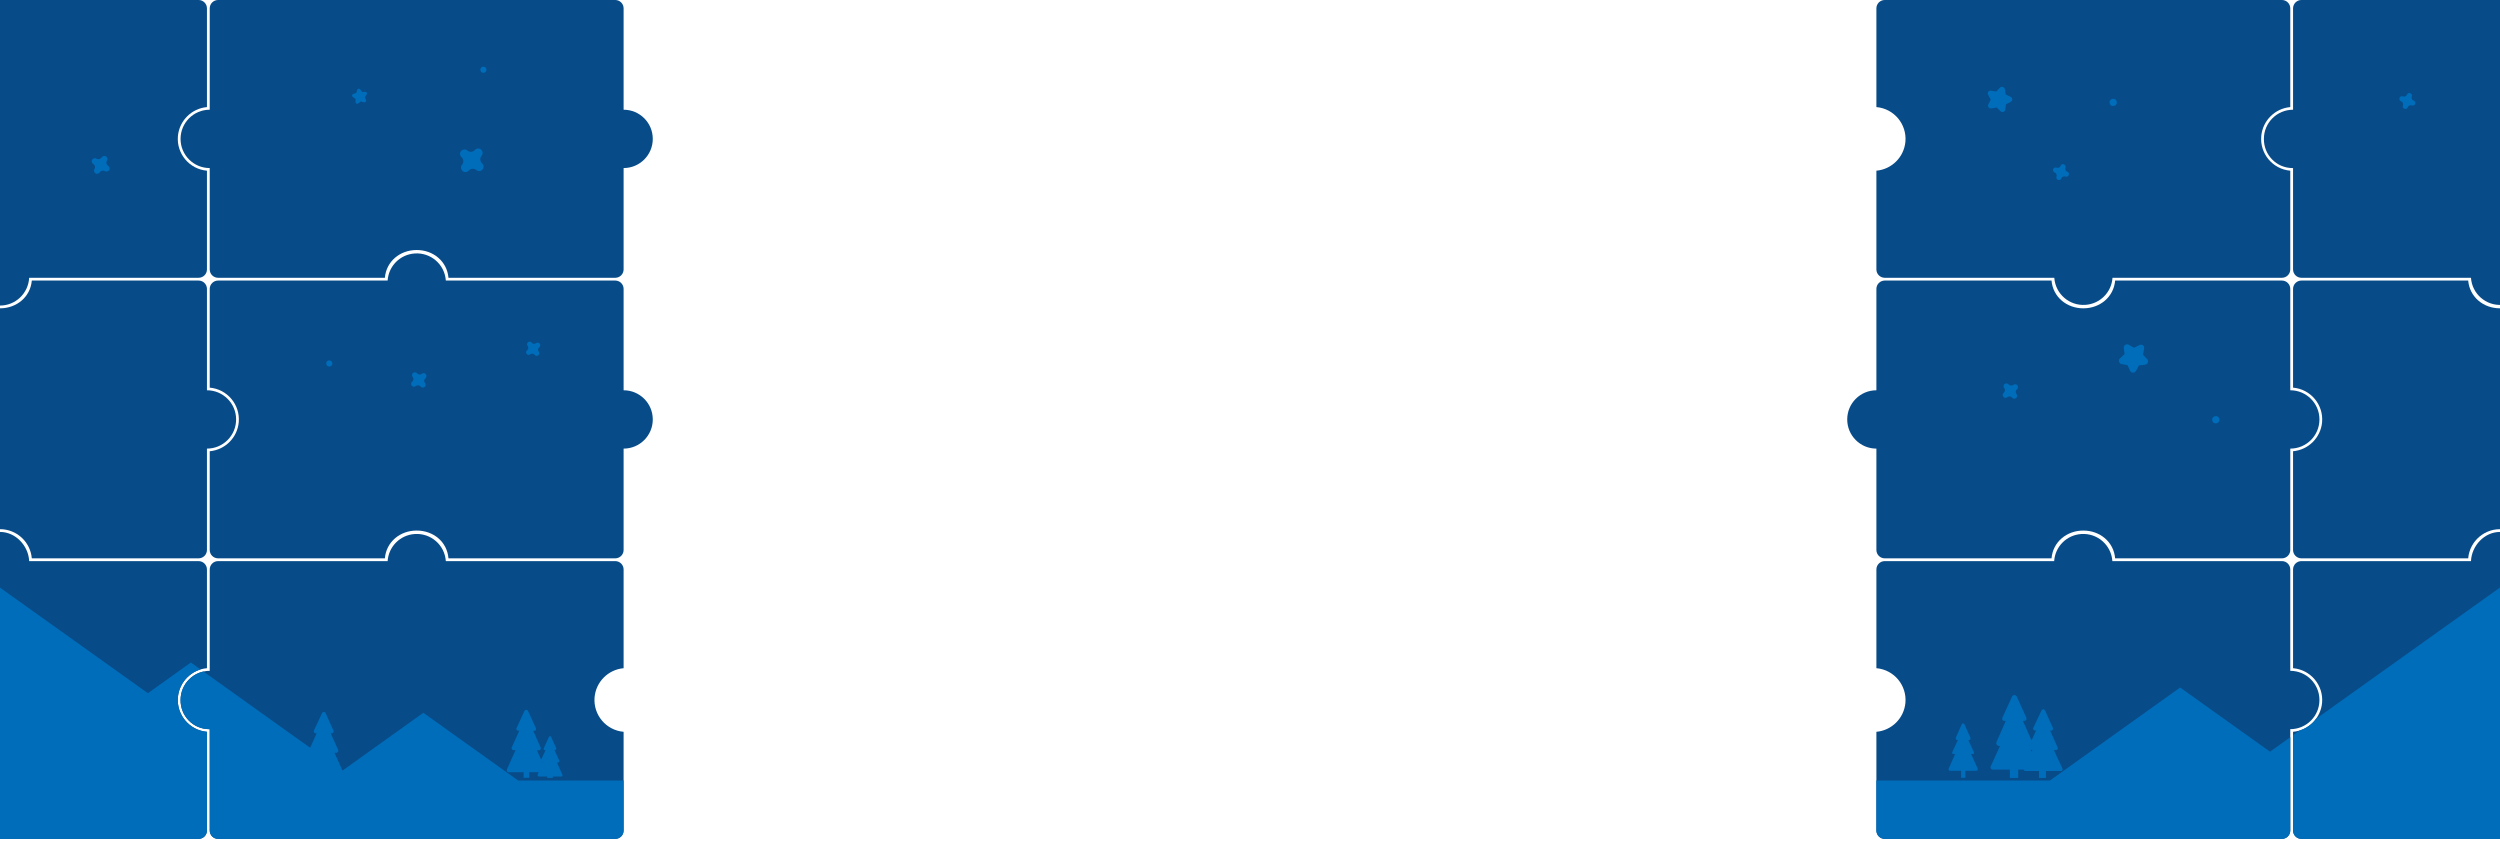 <?xml version="1.0" encoding="utf-8"?>
<!-- Generator: Adobe Illustrator 19.2.0, SVG Export Plug-In . SVG Version: 6.00 Build 0)  -->
<svg version="1.1" id="Layer_5" xmlns="http://www.w3.org/2000/svg" xmlns:xlink="http://www.w3.org/1999/xlink" x="0px" y="0px"
	 width="1800px" height="610px" viewBox="0 0 1800 610" style="enable-background:new 0 0 1800 610;" xml:space="preserve">
<style type="text/css">
	.st0{fill:#074B89;}
	.st1{clip-path:url(#SVGID_2_);}
	.st2{fill:#006DBA;}
</style>
<title>puzzle</title>
<path class="st0" d="M1649,281v-73c0-3.3-2.7-6-6-6h-120.1c-1,11.8-10.9,20-22.9,20s-21.9-8.2-22.9-20H1357c-3.3,0-6,2.7-6,6v73
	c-11.6,0-21,9.4-21,21s9.4,21,21,21v73c0,3.3,2.7,6,6,6h120.1c1-11.8,10.9-20,22.9-20s21.9,8.2,22.9,20H1643c3.3,0,6-2.7,6-6v-73
	c11.6,0,21-9.4,21-21S1660.6,281,1649,281z"/>
<path class="st0" d="M449,281v-73c0-3.3-2.7-6-6-6H321c-0.8-11.6-10.8-20.3-22.4-19.5c-10.5,0.7-18.8,9-19.5,19.5H157
	c-3.3,0-6,2.7-6,6v71.1c12.7,1.1,22,12.3,20.9,24.9c-1,11.1-9.8,19.9-20.9,20.9V396c0,3.3,2.7,6,6,6h120.1c1-11.8,10.9-20,22.9-20
	s21.9,8,22.9,20H443c3.3,0,6-2.7,6-6v-73c11.6,0,21-9.4,21-21S460.6,281,449,281z"/>
<path class="st0" d="M1651,121v73c0,3.3,2.7,6,6,6h122.1c0.8,11.6,10.8,20.3,22.4,19.5c10.5-0.7,18.8-9,19.5-19.5h122
	c3.3,0,6-2.7,6-6v-71.1c-12.7-1.1-22-12.3-20.9-24.9c1-11.1,9.8-19.9,20.9-20.9V6c0-3.3-2.7-6-6-6h-286c-3.3,0-6,2.7-6,6v73
	c-11.6,0-21,9.4-21,21l0,0c-0.1,11.5,9,20.9,20.5,21C1650.7,121,1650.8,121,1651,121z"/>
<path class="st0" d="M1649,483v-73c0-3.3-2.7-6-6-6h-122.1c-0.8-11.6-10.8-20.3-22.4-19.5c-10.5,0.7-18.8,9-19.5,19.5h-122
	c-3.3,0-6,2.7-6,6v71.1c12.7,1.1,22,12.3,20.9,24.9c-1,11.1-9.8,19.9-20.9,20.9V598c0,3.3,2.7,6,6,6h286c3.3,0,6-2.7,6-6v-73
	c11.6,0,21-9.4,21-21C1670,492.4,1660.6,483,1649,483z"/>
<path class="st0" d="M151,525v73c0,3.3,2.7,6,6,6h286c3.3,0,6-2.7,6-6v-71.1c-12.7-1.1-22-12.3-20.9-24.9c1-11.1,9.8-19.9,20.9-20.9
	V410c0-3.3-2.7-6-6-6H321c-0.8-11.6-10.8-20.3-22.4-19.5c-10.5,0.7-18.8,9-19.5,19.5H157c-3.3,0-6,2.7-6,6v73c-11.6,0-21,9.4-21,21
	c-0.1,11.5,9,20.9,20.5,21C150.7,525,150.8,525,151,525z"/>
<path class="st0" d="M-149,526.9V598c0,3.3,2.7,6,6,6h286c3.3,0,6-2.7,6-6v-71.1c-12.7-1.1-22-12.3-20.9-24.9
	c1-11.1,9.8-19.9,20.9-20.9V410c0-3.3-2.7-6-6-6H21c-0.5-11-9.7-21-21-21s-20.4,9.9-21,21H-143c-3.3,0-6,2.7-6,6v71.1
	c11.9,1,21,11,21,22.9C-127.9,516-137.1,526-149,526.9z"/>
<path class="st0" d="M1651,526.9V598c0,3.3,2.7,6,6,6h286c3.3,0,6-2.7,6-6v-71.1c-12.7-1.1-22-12.3-20.9-24.9
	c1-11.1,9.8-19.9,20.9-20.9V410c0-3.3-2.7-6-6-6h-122.1c-0.5-11-9.7-21-20.9-21s-20.4,9.9-20.9,21H1657c-3.3,0-6,2.7-6,6v71.1
	c12.7,1.1,22,12.3,20.9,24.9C1670.9,517.1,1662.1,525.9,1651,526.9z"/>
<path class="st0" d="M1649,77.1V6c0-3.3-2.7-6-6-6h-286c-3.3,0-6,2.7-6,6v71.1c12.7,1.1,22,12.3,20.9,24.9
	c-1,11.1-9.8,19.9-20.9,20.9V194c0,3.3,2.7,6,6,6h122.1c0.8,11.6,10.8,20.3,22.4,19.5c10.5-0.7,18.8-9,19.5-19.5h122
	c3.3,0,6-2.7,6-6v-71.1c-12.7-1.1-22-12.3-20.9-24.9C1629.1,86.9,1637.9,78.1,1649,77.1z"/>
<path class="st0" d="M149,77.1V6c0-3.3-2.7-6-6-6h-286c-3.3,0-6,2.7-6,6v71.1c11.9,1,21,11,21,22.9c0,11.9-9.1,21.9-21,22.9V194
	c0,3.3,2.7,6,6,6H-21c0.5,11.2,9.8,20,21,20c11.2,0,20.4-8.8,21-20H143c3.3,0,6-2.7,6-6v-71.1c-12.7-1.1-22-12.3-20.9-24.9
	C129.1,86.9,137.9,78.1,149,77.1z"/>
<path class="st0" d="M449,79V6c0-3.3-2.7-6-6-6H157c-3.3,0-6,2.7-6,6v73c-11.6,0-21,9.4-21,21s9.4,21,21,21v73c0,3.3,2.7,6,6,6
	h120.1c1-11.8,10.9-20,22.9-20s21.9,8.2,22.9,20H443c3.3,0,6-2.7,6-6v-73c11.6,0,21-9.4,21-21S460.6,79,449,79z"/>
<path class="st0" d="M149,281v-73c0-3.3-2.7-6-6-6H22.9c-1,11.8-10.9,20-22.9,20s-21.9-8.2-22.9-20H-143c-3.3,0-6,2.7-6,6v71.1
	c11.9,1,21,11,21,22.9c0.1,12-9.1,22-21,22.9V396c0,3.3,2.7,6,6,6h120.1c1-11.9,11-21,22.9-21c11.9,0,21.9,9.1,22.9,21H143
	c3.3,0,6-2.7,6-6v-73c11.6,0,21-9.4,21-21S160.6,281,149,281z"/>
<path class="st0" d="M1949,281v-73c0-3.3-2.7-6-6-6h-120.1c-1,11.8-10.9,20-22.9,20s-21.9-8.2-22.9-20H1657c-3.3,0-6,2.7-6,6v71.1
	c12.7,1.1,22,12.3,20.9,24.9c-1,11.1-9.8,19.9-20.9,20.9V396c0,3.3,2.7,6,6,6h120.1c1.1-12.7,12.3-22,24.9-20.9
	c11.1,1,19.9,9.8,20.9,20.9H1943c3.3,0,6-2.7,6-6v-73c11.6,0,21-9.4,21-21S1960.6,281,1949,281z"/>
<g>
	<defs>
		<path id="SVGID_1_" d="M2006-224H-266v638h117v67.1c11.9,1,21,11,21,22.9c0.1,12-9.1,22-21,22.9V598c0,3.3,2.7,6,6,6h286
			c3.3,0,6-2.7,6-6v-71.1c-12.7-1.1-22-12.3-20.9-24.9c1-11.1,9.8-19.9,20.9-20.9V414h2v69c-11.6,0-21,9.4-21,21
			c-0.1,11.5,9,20.9,20.5,21c0.2,0,0.3,0,0.5,0v73c0,3.3,2.7,6,6,6h286c3.3,0,6-2.7,6-6v-71.1c-12.7-1.1-22-12.3-20.9-24.9
			c1-11.1,9.8-19.9,20.9-20.9V414h902v67.1c12.7,1.1,22,12.3,20.9,24.9c-1,11.1-9.8,19.9-20.9,20.9V598c0,3.3,2.7,6,6,6h286
			c3.3,0,6-2.7,6-6v-73c11.6,0,21-9.4,21-21c0-11.6-9.4-21-21-21v-69h2v67.1c12.7,1.1,22,12.3,20.9,24.9c-1,11.1-9.8,19.9-20.9,20.9
			V598c0,3.3,2.7,6,6,6h286c3.3,0,6-2.7,6-6v-71.1c-12.7-1.1-22-12.3-20.9-24.9c1-11.1,9.8-19.9,20.9-20.9V414h57V-224z"/>
	</defs>
	<clipPath id="SVGID_2_">
		<use xlink:href="#SVGID_1_"  style="overflow:visible;"/>
	</clipPath>
	<g class="st1">
		<path class="st2" d="M1994.7,562l-194.7-139l-165.6,118.2l-64.7-46.2l-93.8,67H373.1l-68.3-48.8l-58.2,41.6l-5.8-12.8h1.4
			c0.8,0,1.4-0.6,1.4-1.4c0-0.2,0-0.4-0.1-0.6l-5.4-12h0.7c0.8,0,1.4-0.7,1.4-1.5c0-0.2,0-0.3-0.1-0.5l-5.7-12.6
			c-0.3-0.7-1.1-1-1.8-0.7c-0.3,0.1-0.6,0.4-0.7,0.7L226,526c-0.3,0.7,0,1.6,0.8,1.9c0.2,0.1,0.3,0.1,0.5,0.1h0.7l-4.7,10.4
			L137.4,477l-30.9,22.1L-0.1,423l-194.7,139H-235v45h2266v-45H1994.7z"/>
		<path class="st2" d="M332.3,113.2c1.6,1.4,1.7,3.8,0.4,5.4c-1.2,1.3-1,3.3,0.3,4.5c1.3,1.2,3.3,1,4.5-0.3c1.4-1.6,3.8-1.7,5.4-0.4
			c1.3,1.1,3.3,1,4.5-0.3c0,0,0,0,0,0l0,0c1.1-1.3,1-3.3-0.3-4.5c0,0,0,0,0,0l0,0c-1.6-1.4-1.7-3.8-0.4-5.4c1.2-1.3,1-3.3-0.3-4.5
			c-1.3-1.2-3.3-1-4.5,0.3l0,0l0,0c-1.4,1.6-3.8,1.7-5.4,0.4c-1.3-1.2-3.3-1-4.5,0.3C330.8,110,331,112,332.3,113.2L332.3,113.2
			L332.3,113.2z"/>
		<path class="st2" d="M67.1,118c1.3,0.8,1.7,2.4,0.9,3.7c0,0,0,0,0,0c-0.6,1-0.3,2.4,0.7,3.1s2.4,0.3,3.1-0.7
			c0.8-1.3,2.4-1.7,3.7-0.9c0,0,0,0,0,0c1,0.6,2.4,0.3,3.1-0.7s0.3-2.4-0.7-3.1c-1.3-0.8-1.7-2.4-0.9-3.7c0,0,0,0,0,0
			c0.6-1,0.3-2.4-0.7-3.1s-2.4-0.3-3.1,0.7l0,0c-0.8,1.3-2.4,1.7-3.7,0.9c0,0,0,0,0,0l0,0c-1-0.6-2.4-0.3-3.1,0.7S66,117.4,67.1,118
			L67.1,118z"/>
		<path class="st2" d="M1479.4,124.2c1.2,0.4,1.7,1.7,1.3,2.9c0,0,0,0,0,0c-0.4,1,0.1,2.1,1.1,2.4c1,0.4,2.1-0.1,2.4-1.1l0,0
			c0.4-1.2,1.7-1.7,2.9-1.3c0,0,0,0,0,0c1,0.4,2.1-0.1,2.4-1.1c0.4-1-0.1-2.1-1.1-2.4c-1.2-0.4-1.7-1.7-1.3-2.9c0,0,0,0,0,0
			c0.4-1-0.1-2.1-1.1-2.4c-1-0.4-2.1,0.1-2.4,1.1c-0.4,1.2-1.7,1.7-2.9,1.3c0,0,0,0,0,0c-1-0.4-2.1,0.1-2.4,1.1
			C1477.9,122.7,1478.4,123.8,1479.4,124.2L1479.4,124.2z"/>
		<path class="st2" d="M1728.8,73c1.2,0.4,1.7,1.7,1.3,2.9c0,0,0,0,0,0l0,0c-0.4,1,0.1,2.1,1.1,2.4c1,0.4,2.1-0.1,2.4-1.1
			c0.4-1.2,1.7-1.7,2.9-1.3c0,0,0,0,0,0c1,0.4,2-0.1,2.4-1.1c0,0,0,0,0,0l0,0c0.4-1-0.1-2-1.1-2.4c0,0,0,0,0,0
			c-1.2-0.4-1.7-1.7-1.3-2.9c0,0,0,0,0,0c0.4-1-0.1-2-1.1-2.4c0,0,0,0,0,0l0,0c-1-0.4-2,0.1-2.4,1c0,0,0,0,0,0
			c-0.4,1.2-1.7,1.7-2.9,1.3c0,0,0,0,0,0c-1-0.4-2.1,0.1-2.4,1.1C1727.3,71.5,1727.8,72.6,1728.8,73z"/>
		<path class="st2" d="M1433.3,71.7l-1.7,3.5c-0.5,1-0.1,2.2,0.9,2.7c0.4,0.2,0.9,0.3,1.3,0.2l3.8-0.7l2.8,2.7c0.8,0.8,2,0.8,2.8,0
			c0.3-0.3,0.5-0.7,0.6-1.2l0.5-3.8l3.4-1.8c1-0.5,1.4-1.7,0.9-2.7c-0.2-0.4-0.5-0.7-1-0.9l-3.5-1.7l-0.6-3.8
			c-0.2-1.1-1.2-1.8-2.3-1.7c-0.4,0.1-0.9,0.3-1.2,0.6l-2.7,2.8l-3.8-0.6c-1.1-0.2-2.1,0.5-2.3,1.6c-0.1,0.5,0,1,0.3,1.4
			L1433.3,71.7z"/>
		<path class="st2" d="M381.8,255.1c1-0.8,2.4-0.6,3.2,0.4c0,0,0,0,0,0c0.6,0.8,1.8,1,2.6,0.3s1-1.8,0.3-2.6c-0.8-1-0.6-2.4,0.4-3.2
			c0,0,0,0,0,0c0.8-0.6,1-1.8,0.3-2.6c-0.6-0.8-1.8-1-2.6-0.3c-1,0.8-2.4,0.6-3.2-0.4c0,0,0,0,0,0c-0.6-0.8-1.8-1-2.6-0.3
			s-1,1.8-0.3,2.6c0.8,1,0.6,2.4-0.4,3.2c0,0,0,0,0,0c-0.8,0.6-1,1.8-0.3,2.6C379.8,255.6,381,255.8,381.8,255.1z"/>
		<path class="st2" d="M254.1,69.9l1.9,1.3v2.3c0,0.7,0.5,1.2,1.2,1.2c0.3,0,0.6-0.1,0.8-0.3l1.8-1.4l2.2,0.7
			c0.6,0.2,1.3-0.2,1.5-0.8c0.1-0.3,0.1-0.5,0-0.8l-0.8-2.2l1.3-1.9c0.4-0.5,0.2-1.3-0.3-1.7c-0.2-0.1-0.4-0.2-0.7-0.2l-2.3,0.1
			l-1.4-1.9c-0.4-0.5-1.2-0.6-1.7-0.2c-0.2,0.2-0.4,0.4-0.4,0.6l-0.7,2.2l-2.2,0.8c-0.6,0.2-1,0.9-0.7,1.5
			C253.8,69.6,253.9,69.8,254.1,69.9z"/>
		<path class="st2" d="M1446.2,276.8c-0.7-0.9-2-1-2.9-0.3c-0.9,0.7-1,2-0.3,2.9c0.9,1,0.7,2.6-0.3,3.4c0,0,0,0,0,0l0,0
			c-0.9,0.7-1,2-0.3,2.9s2,1,2.9,0.3c1-0.9,2.6-0.7,3.4,0.3c0.7,0.9,2,1,2.9,0.3c0.9-0.7,1-2,0.3-2.9c-0.9-1-0.7-2.6,0.3-3.4
			c0.9-0.7,1-2,0.3-2.9s-2-1-2.9-0.3C1448.6,277.9,1447.1,277.8,1446.2,276.8z"/>
		<path class="st2" d="M296.5,277.7c0.7,0.9,1.9,1,2.8,0.3c0,0,0,0,0.1,0c1-0.9,2.6-0.7,3.4,0.3c0.7,0.9,2,1,2.9,0.3
			c0.9-0.7,1-2,0.3-2.9c-0.9-1-0.7-2.6,0.3-3.4c0.9-0.7,1-2,0.3-2.9c-0.7-0.9-2-1-2.9-0.3c-1,0.9-2.6,0.7-3.4-0.3
			c-0.7-0.9-2-1-2.9-0.3c-0.9,0.7-1,2-0.3,2.9l0,0c0.9,1,0.7,2.6-0.3,3.4c0,0,0,0,0,0C295.9,275.5,295.7,276.7,296.5,277.7
			C296.4,277.6,296.5,277.6,296.5,277.7z"/>
		<path class="st2" d="M1527.4,262.1l4.4,0.8l1.9,4.1c0.5,1.2,1.9,1.7,3.1,1.1c0.5-0.2,0.8-0.6,1.1-1l2.1-4l4.5-0.5
			c1.3-0.2,2.2-1.3,2.1-2.6c-0.1-0.5-0.3-1-0.6-1.4l-3.1-3.2l0.9-4.4c0.3-1.3-0.6-2.5-1.8-2.8c-0.5-0.1-1,0-1.5,0.2l-4,2l-3.9-2.2
			c-1.1-0.6-2.6-0.2-3.2,0.9c-0.3,0.4-0.3,1-0.3,1.5l0.6,4.4l-3.3,3c-1,0.9-1.1,2.3-0.2,3.3C1526.4,261.8,1526.9,262,1527.4,262.1z"
			/>
		<ellipse transform="matrix(0.968 -0.25 0.25 0.968 29.602 382.216)" class="st2" cx="1522" cy="74.4" rx="2.6" ry="2.6"/>
		
			<ellipse transform="matrix(0.968 -0.25 0.25 0.968 -25.113 407.85)" class="st2" cx="1595.8" cy="303" rx="2.6" ry="2.6"/>
		<ellipse transform="matrix(0.967 -0.253 0.253 0.967 -1.363 89.76)" class="st2" cx="348.2" cy="50.2" rx="2.2" ry="2.2"/>
		
			<ellipse transform="matrix(0.967 -0.253 0.253 0.967 -58.525 68.559)" class="st2" cx="237.2" cy="261.8" rx="2.2" ry="2.2"/>
		<path class="st2" d="M366.4,556H377v4h4v-4h6.8l-0.7,1.7c-0.2,0.5,0.1,1.1,0.6,1.3c0.1,0,0.2,0,0.2,0.1h6.1v1h4v-1h6.1
			c0.5,0,0.9-0.4,0.9-0.9c0-0.1,0-0.3-0.1-0.4L401,549h0.9c0.5,0,0.9-0.4,0.9-0.9c0-0.1,0-0.3-0.1-0.4l-3.5-7.7h0.5
			c0.5-0.1,0.9-0.6,0.9-1.1c0-0.1,0-0.2-0.1-0.2l-3.7-8.1c-0.2-0.5-0.7-0.7-1.2-0.4c-0.2,0.1-0.4,0.2-0.4,0.4l-3.7,8.2
			c-0.2,0.5,0.1,1.1,0.6,1.3c0.1,0,0.2,0,0.2,0.1h0.5l-3.2,6.7l-3-6.7h1.4c0.8,0,1.4-0.6,1.4-1.4c0-0.2,0-0.4-0.1-0.6l-5.4-12h0.7
			c0.7,0.1,1.3-0.4,1.4-1.1c0-0.2,0-0.5-0.1-0.7l-5.7-12.5c-0.3-0.7-1.2-1-1.9-0.7c-0.3,0.1-0.6,0.4-0.7,0.7l-5.7,12.4
			c-0.3,0.6,0,1.4,0.6,1.7c0.2,0.1,0.4,0.1,0.7,0.1h0.7l-5.4,12c-0.3,0.7,0,1.5,0.7,1.9c0.2,0.1,0.4,0.1,0.6,0.1h1.4l-6.2,13.8
			c-0.3,0.8,0,1.7,0.8,2.1C366.1,555.9,366.2,556,366.4,556z M391,548.8l-0.2,0.6l-0.2-0.6H391z"/>
		<path class="st2" d="M1404.1,555h7.9v5h3v-5h7.9c0.7,0,1.1-0.6,1.1-1.3c0-0.1,0-0.3-0.1-0.4l-4.7-10.4h1.1
			c0.5,0.1,0.9-0.2,1.1-0.6c0-0.2,0-0.4-0.1-0.6l-4.1-8.8h0.5c0.7-0.1,1.2-0.7,1.1-1.4c0-0.1,0-0.2-0.1-0.4l-4.3-9.6
			c-0.2-0.5-0.8-0.8-1.4-0.6c-0.2,0.1-0.4,0.3-0.5,0.5l-4.3,9.7c-0.3,0.6,0,1.3,0.6,1.6c0.1,0,0.2,0.1,0.4,0.1h0.5l-4.1,8.8
			c-0.2,0.4,0,1,0.4,1.2c0.2,0.1,0.4,0.1,0.6,0.1h1.1l-4.6,10.4c-0.3,0.6,0,1.3,0.6,1.6C1403.9,555,1404,555,1404.1,555z"/>
		<path class="st2" d="M1448.7,501.5l-7,15.3c-0.4,0.8,0,1.7,0.8,2.1c0.3,0.1,0.5,0.2,0.8,0.1h0.9l-6.7,15.2c-0.5,1,0,2.2,1,2.7
			c0.2,0.1,0.4,0.1,0.6,0.2h0.9l-6.7,14.7c-0.4,0.8,0,1.8,0.8,2.2c0.2,0.1,0.5,0.2,0.8,0.1h12.2v6h6v-6h4c0,0.8,0.6,1,1.4,1h9.6v5h5
			v-5h10.6c0.6,0.1,1.3-0.3,1.4-1c0-0.2,0-0.5-0.1-0.7l-6.2-13.3h1.4c0.8,0,1.4-0.6,1.4-1.4c0-0.2,0-0.4-0.1-0.6l-5.4-12h0.7
			c0.8,0,1.4-0.7,1.4-1.5c0-0.2,0-0.3-0.1-0.5l-5.7-12.6c-0.3-0.7-1.1-1-1.8-0.7c-0.3,0.1-0.6,0.4-0.7,0.7L1464,524
			c-0.3,0.7,0,1.6,0.8,1.9c0.2,0.1,0.3,0.1,0.5,0.1h0.7l-3.3,7.1l-6.2-14.1h0.9c0.9,0.1,1.6-0.5,1.7-1.4c0-0.3,0-0.6-0.1-0.8
			l-7-15.4c-0.4-0.9-1.4-1.2-2.3-0.8C1449.2,500.7,1448.8,501.1,1448.7,501.5z M1462.7,541.2l-0.6-1.3h1.2L1462.7,541.2z
			 M1460.9,537.2l-0.2-0.5h0.5L1460.9,537.2z"/>
	</g>
</g>
</svg>
